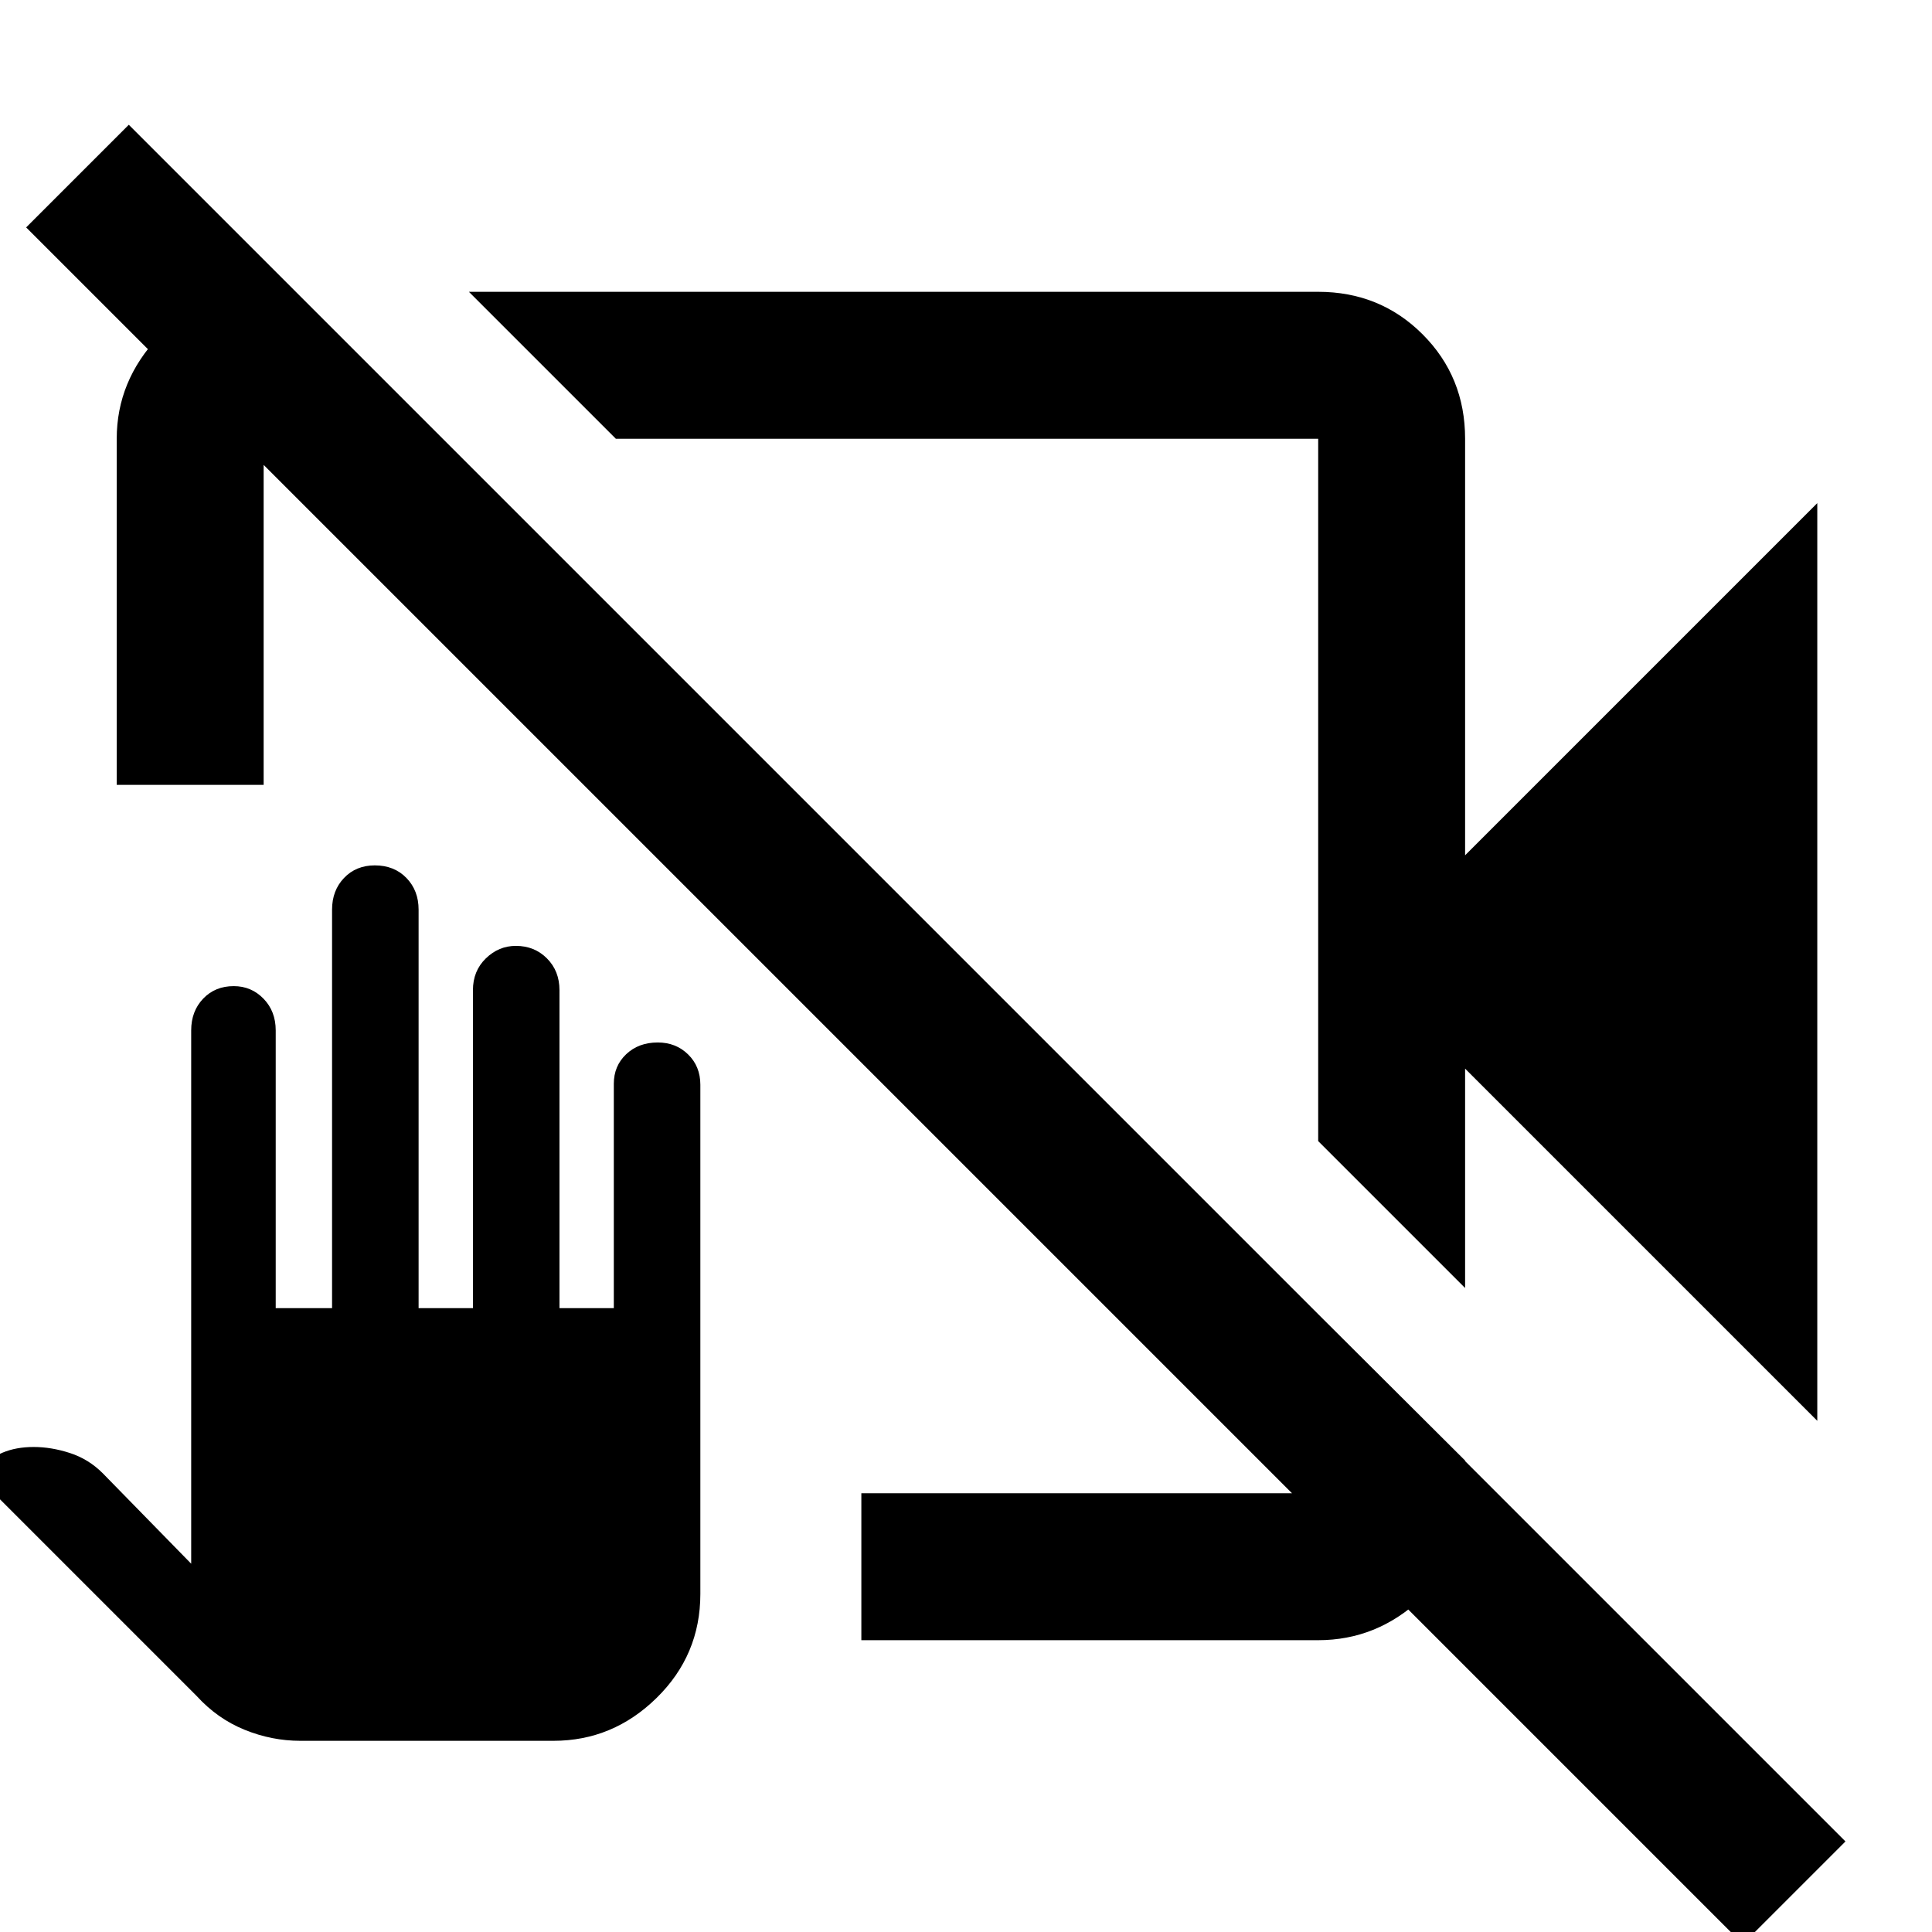 <svg xmlns="http://www.w3.org/2000/svg" height="48" viewBox="0 -960 960 960" width="48"><path d="M903-254 728-429v109l-73-73v-349H306l-73-73h422q30.75 0 51.88 21.12Q728-772.75 728-742v207l175-175v456ZM58-570v-172q0-28.72 20.94-50.86T128-815h19l73 73h-89v172H58Zm370 425v-73h227v-89l73 72.74v19q0 29.26-22 49.76-22 20.5-51 20.5H428ZM866 6 13-847l51-51L917-45 866 6ZM411-553Zm70-15ZM149.24-95q-14.24 0-27.74-5.5-13.5-5.5-23.75-16.74L-13-228l3-1q4.53-6.33 11.25-9.17Q7.97-241 16.74-241t18.01 3Q44-235 51-228l44 45v-265q0-9.53 5.94-15.77 5.94-6.23 15.2-6.23 8.73 0 14.79 6.23Q137-457.53 137-448v138h28v-198q0-9.53 5.97-15.77 5.97-6.23 15.26-6.23 9.64 0 15.7 6.23Q208-517.53 208-508v198h27v-158q0-9.53 6.4-15.77 6.4-6.23 14.93-6.23 9.24 0 15.45 6.23Q278-477.53 278-468v158h27v-111.44q0-8.91 6.15-14.73 6.15-5.83 15.69-5.83 9.03 0 15.09 5.95Q348-430.1 348-421v253q0 30.36-21.73 51.68Q304.55-95 275-95H149.24Z"/></svg>